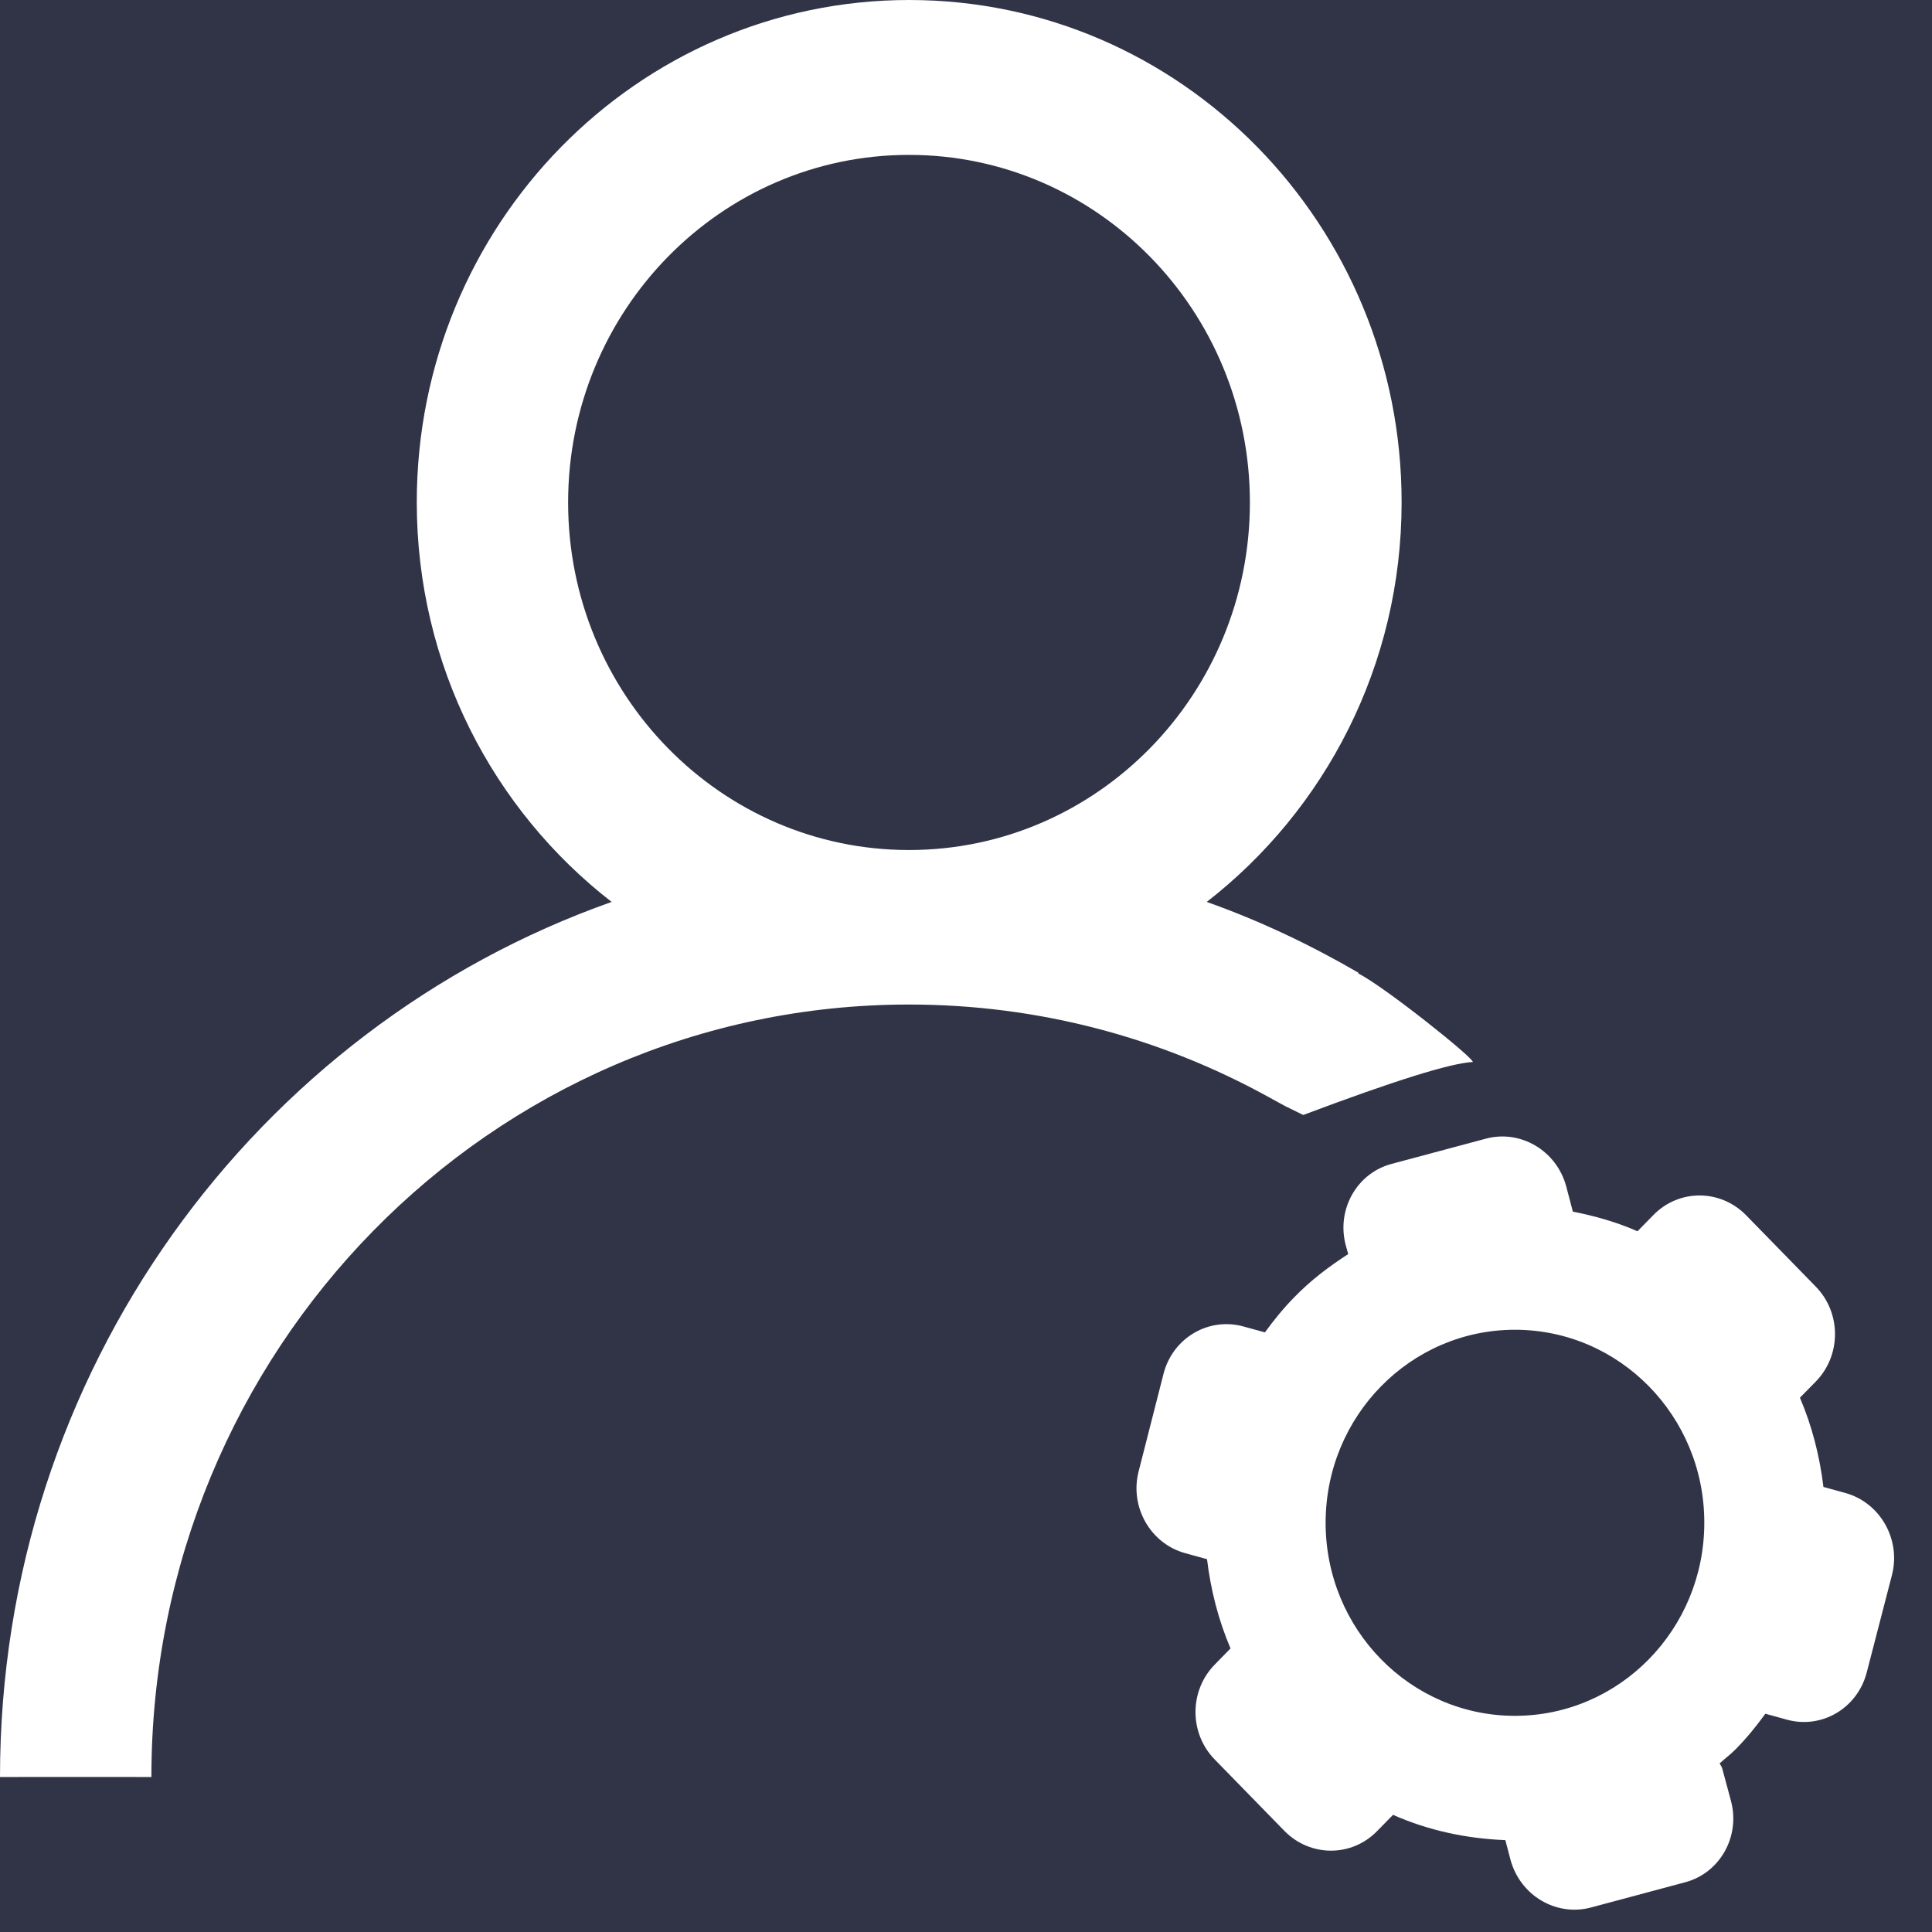 <?xml version="1.0" encoding="UTF-8"?>
<svg width="36px" height="36px" viewBox="0 0 36 36" version="1.1" xmlns="http://www.w3.org/2000/svg" xmlns:xlink="http://www.w3.org/1999/xlink">
    <!-- Generator: Sketch 60 (88103) - https://sketch.com -->
    <title>客服管理_选中</title>
    <desc>Created with Sketch.</desc>
    <g id="页面-1" stroke="none" stroke-width="1" fill="none" fill-rule="evenodd">
        <g id="平台侧边导航" transform="translate(-43, -883)">
            <rect fill="#2A2B3D" x="0" y="0" width="1920" height="1080"></rect>
            <rect id="矩形备份-6" stroke="#191B28" fill="#242635" x="0.5" y="0.5" width="231" height="1079"></rect>
            <g id="选中备份-10" transform="translate(0, 864)" fill="#313447" stroke="#313447">
                <rect id="矩形备份-8" x="0.5" y="0.5" width="231" height="73"></rect>
            </g>
            <g id="客服管理_选中-2" transform="translate(43, 883)">
                <g id="客服管理_选中">
                    <rect id="矩形" fill="#313447" x="0" y="0" width="36" height="36"></rect>
                    <path d="M35.253,29.352 L34.784,31.163 C34.612,31.831 33.943,32.225 33.291,32.042 L32.895,31.933 C32.729,32.161 32.55,32.383 32.346,32.59 C32.25,32.689 32.143,32.766 32.043,32.858 C32.057,32.889 32.081,32.917 32.091,32.952 L32.253,33.554 C32.433,34.218 32.05,34.9 31.402,35.073 L29.643,35.544 C28.995,35.716 28.326,35.319 28.146,34.654 L28.05,34.288 C27.336,34.26 26.626,34.113 25.957,33.817 L25.66,34.12 C25.184,34.608 24.412,34.605 23.933,34.116 L22.636,32.787 C22.157,32.299 22.157,31.507 22.633,31.019 L22.929,30.716 C22.701,30.182 22.56,29.623 22.491,29.053 L22.084,28.941 C21.433,28.762 21.043,28.073 21.219,27.408 L21.681,25.597 C21.853,24.929 22.522,24.536 23.174,24.718 L23.57,24.827 C23.736,24.599 23.915,24.377 24.119,24.17 C24.426,23.854 24.767,23.597 25.122,23.368 L25.077,23.207 C24.898,22.542 25.281,21.86 25.929,21.688 L27.688,21.217 C28.336,21.044 29.005,21.442 29.184,22.106 L29.308,22.577 C29.719,22.658 30.122,22.771 30.512,22.943 L30.808,22.641 C31.284,22.152 32.057,22.155 32.536,22.644 L33.833,23.973 C34.312,24.462 34.312,25.253 33.836,25.742 L33.539,26.044 C33.767,26.578 33.908,27.137 33.977,27.707 L34.384,27.819 C35.036,27.999 35.426,28.688 35.253,29.352 Z M28.229,24.778 C26.281,24.778 24.701,26.388 24.701,28.375 C24.701,30.361 26.281,31.972 28.229,31.972 C30.177,31.972 31.757,30.361 31.757,28.375 C31.76,26.388 30.177,24.778 28.229,24.778 Z M24.284,20.776 C23.749,20.51 24.147,20.719 23.617,20.43 C21.628,19.337 19.355,18.718 16.938,18.718 C9.141,18.718 2.821,25.163 2.821,33.112 C0.29,33.112 2.822,33.11 -0,33.112 C-0,25.556 4.766,19.151 11.397,16.806 C9.193,15.097 7.766,12.4 7.766,9.359 C7.766,4.191 11.872,0 16.941,0 C22.01,0 26.117,4.191 26.117,9.359 C26.117,12.4 24.69,15.093 22.486,16.806 C23.476,17.157 24.421,17.607 25.317,18.128 L25.307,18.138 C25.779,18.37 27.474,19.724 27.443,19.789 C27.032,19.809 25.979,20.138 24.284,20.776 Z M23.29,9.363 C23.29,5.787 20.445,2.886 16.938,2.886 C13.431,2.886 10.586,5.787 10.586,9.363 C10.586,12.938 13.431,15.839 16.938,15.839 C20.445,15.839 23.29,12.938 23.29,9.363 Z" id="形状" fill="#FFFFFF" fill-rule="nonzero"></path>
                </g>
            </g>
        </g>
    </g>
</svg>